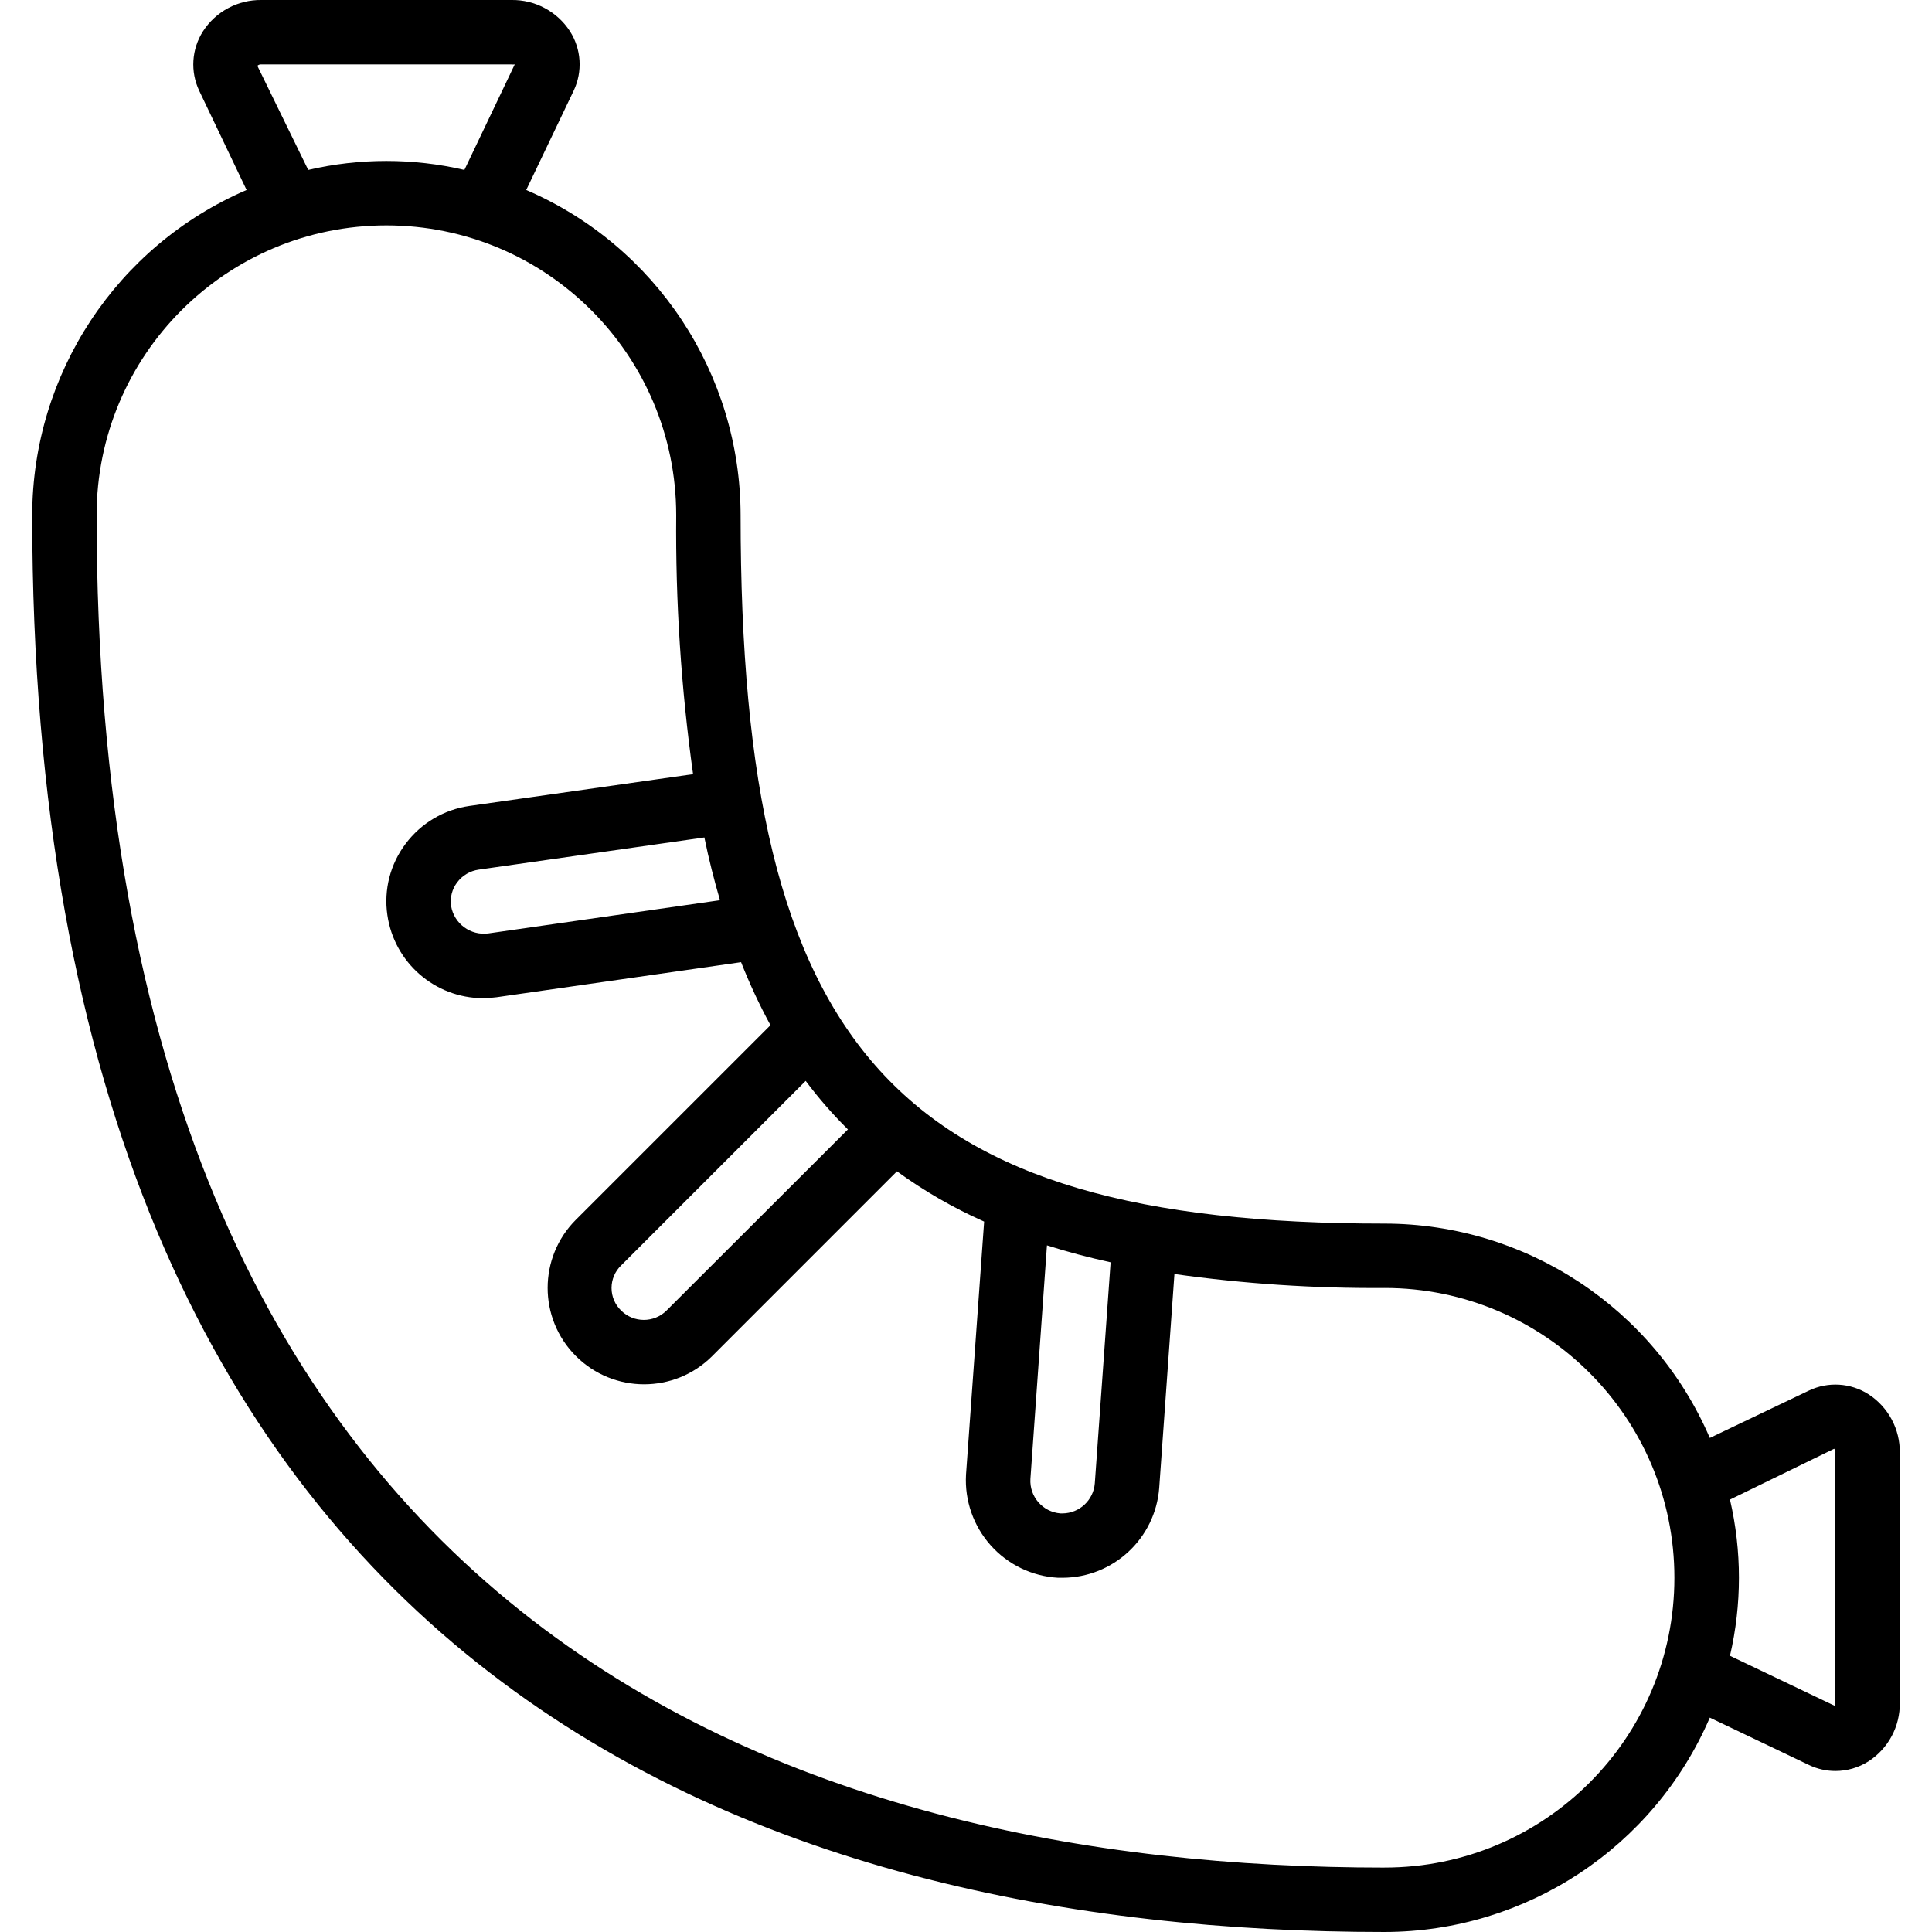 <svg height="512" viewBox="0 0 58 60" width="512" xmlns="http://www.w3.org/2000/svg"><g id="Page-1" fill="none" fill-rule="evenodd"><g id="026---Sausage" fill="rgb(0,0,0)" fill-rule="nonzero"><path id="Shape" d="m57.028 43.3c-.555-.354-1.253-.398-1.848-.115l-3.08 1.472c-1.738-4.034-5.707-6.651-10.1-6.657-15.141 0-20-5.346-20-22-.006-4.393-2.623-8.362-6.658-10.1l1.473-3.082c.284-.594.24-1.293-.115-1.848-.399-.615-1.087-.982-1.82-.97h-7.76c-.732-.01-1.417.356-1.815.97-.356.555-.401 1.255-.117 1.851l1.47 3.079c-4.035 1.738-6.652 5.707-6.658 10.1 0 36.366 22.84 44 42 44 4.393-.006 8.362-2.623 10.1-6.657l3.082 1.472c.255.122.535.185.818.185.365-0.0.721-.104 1.029-.3.616-.399.982-1.087.971-1.82v-7.76c.011-.734-.356-1.421-.972-1.82zm-25.514-4.624c.629.2 1.288.375 1.977.526l-.491 6.863c-.041.524-.475.929-1 .935h-.067c-.55-.044-.964-.519-.933-1.069zm-6.182-3.6-5.632 5.624c-.39.388-1.021.388-1.411 0-.19-.183-.297-.436-.297-.7s.107-.517.297-.7l5.732-5.732c.399.534.837 1.037 1.311 1.506zm-3.973-7.119-7.192 1.031c-.552.075-1.065-.301-1.158-.851-.038-.261.03-.527.191-.737.161-.213.4-.354.664-.392l7.011-1c.138.682.304 1.325.484 1.947zm-14.367-25.914c.035-.032.081-.048.128-.043h7.76c.035.004.071.004.106 0l-1.564 3.277c-1.595-.371-3.255-.371-4.85 0zm35.008 55.957c-18.248 0-40-7.287-40-42 0-4.971 4.029-9 9-9s9 4.029 9 9c-.023 2.69.152 5.378.524 8.042l-6.949.988c-.787.113-1.498.534-1.975 1.17-.48.633-.686 1.433-.57 2.219.214 1.477 1.477 2.575 2.97 2.581.141-.002.282-.012.422-.03l7.593-1.089c.264.67.569 1.324.913 1.957l-6.041 6.04c-1.171 1.168-1.173 3.064-.004 4.234s3.064 1.173 4.234.004l5.739-5.74c.845.614 1.752 1.137 2.707 1.561l-.563 7.862c-.045.804.231 1.592.767 2.193.536.6 1.289.963 2.093 1.007h.14c1.574-.006 2.879-1.22 3-2.789l.473-6.644c2.162.304 4.344.449 6.527.433 4.971 0 9 4.029 9 9s-4.029 9-9 9zm14-5.12c0 .051-.013.086 0 .106l-3.274-1.564c.371-1.596.371-3.255 0-4.851l3.236-1.579c.03.035.044.082.038.128z"/></g></g></svg>